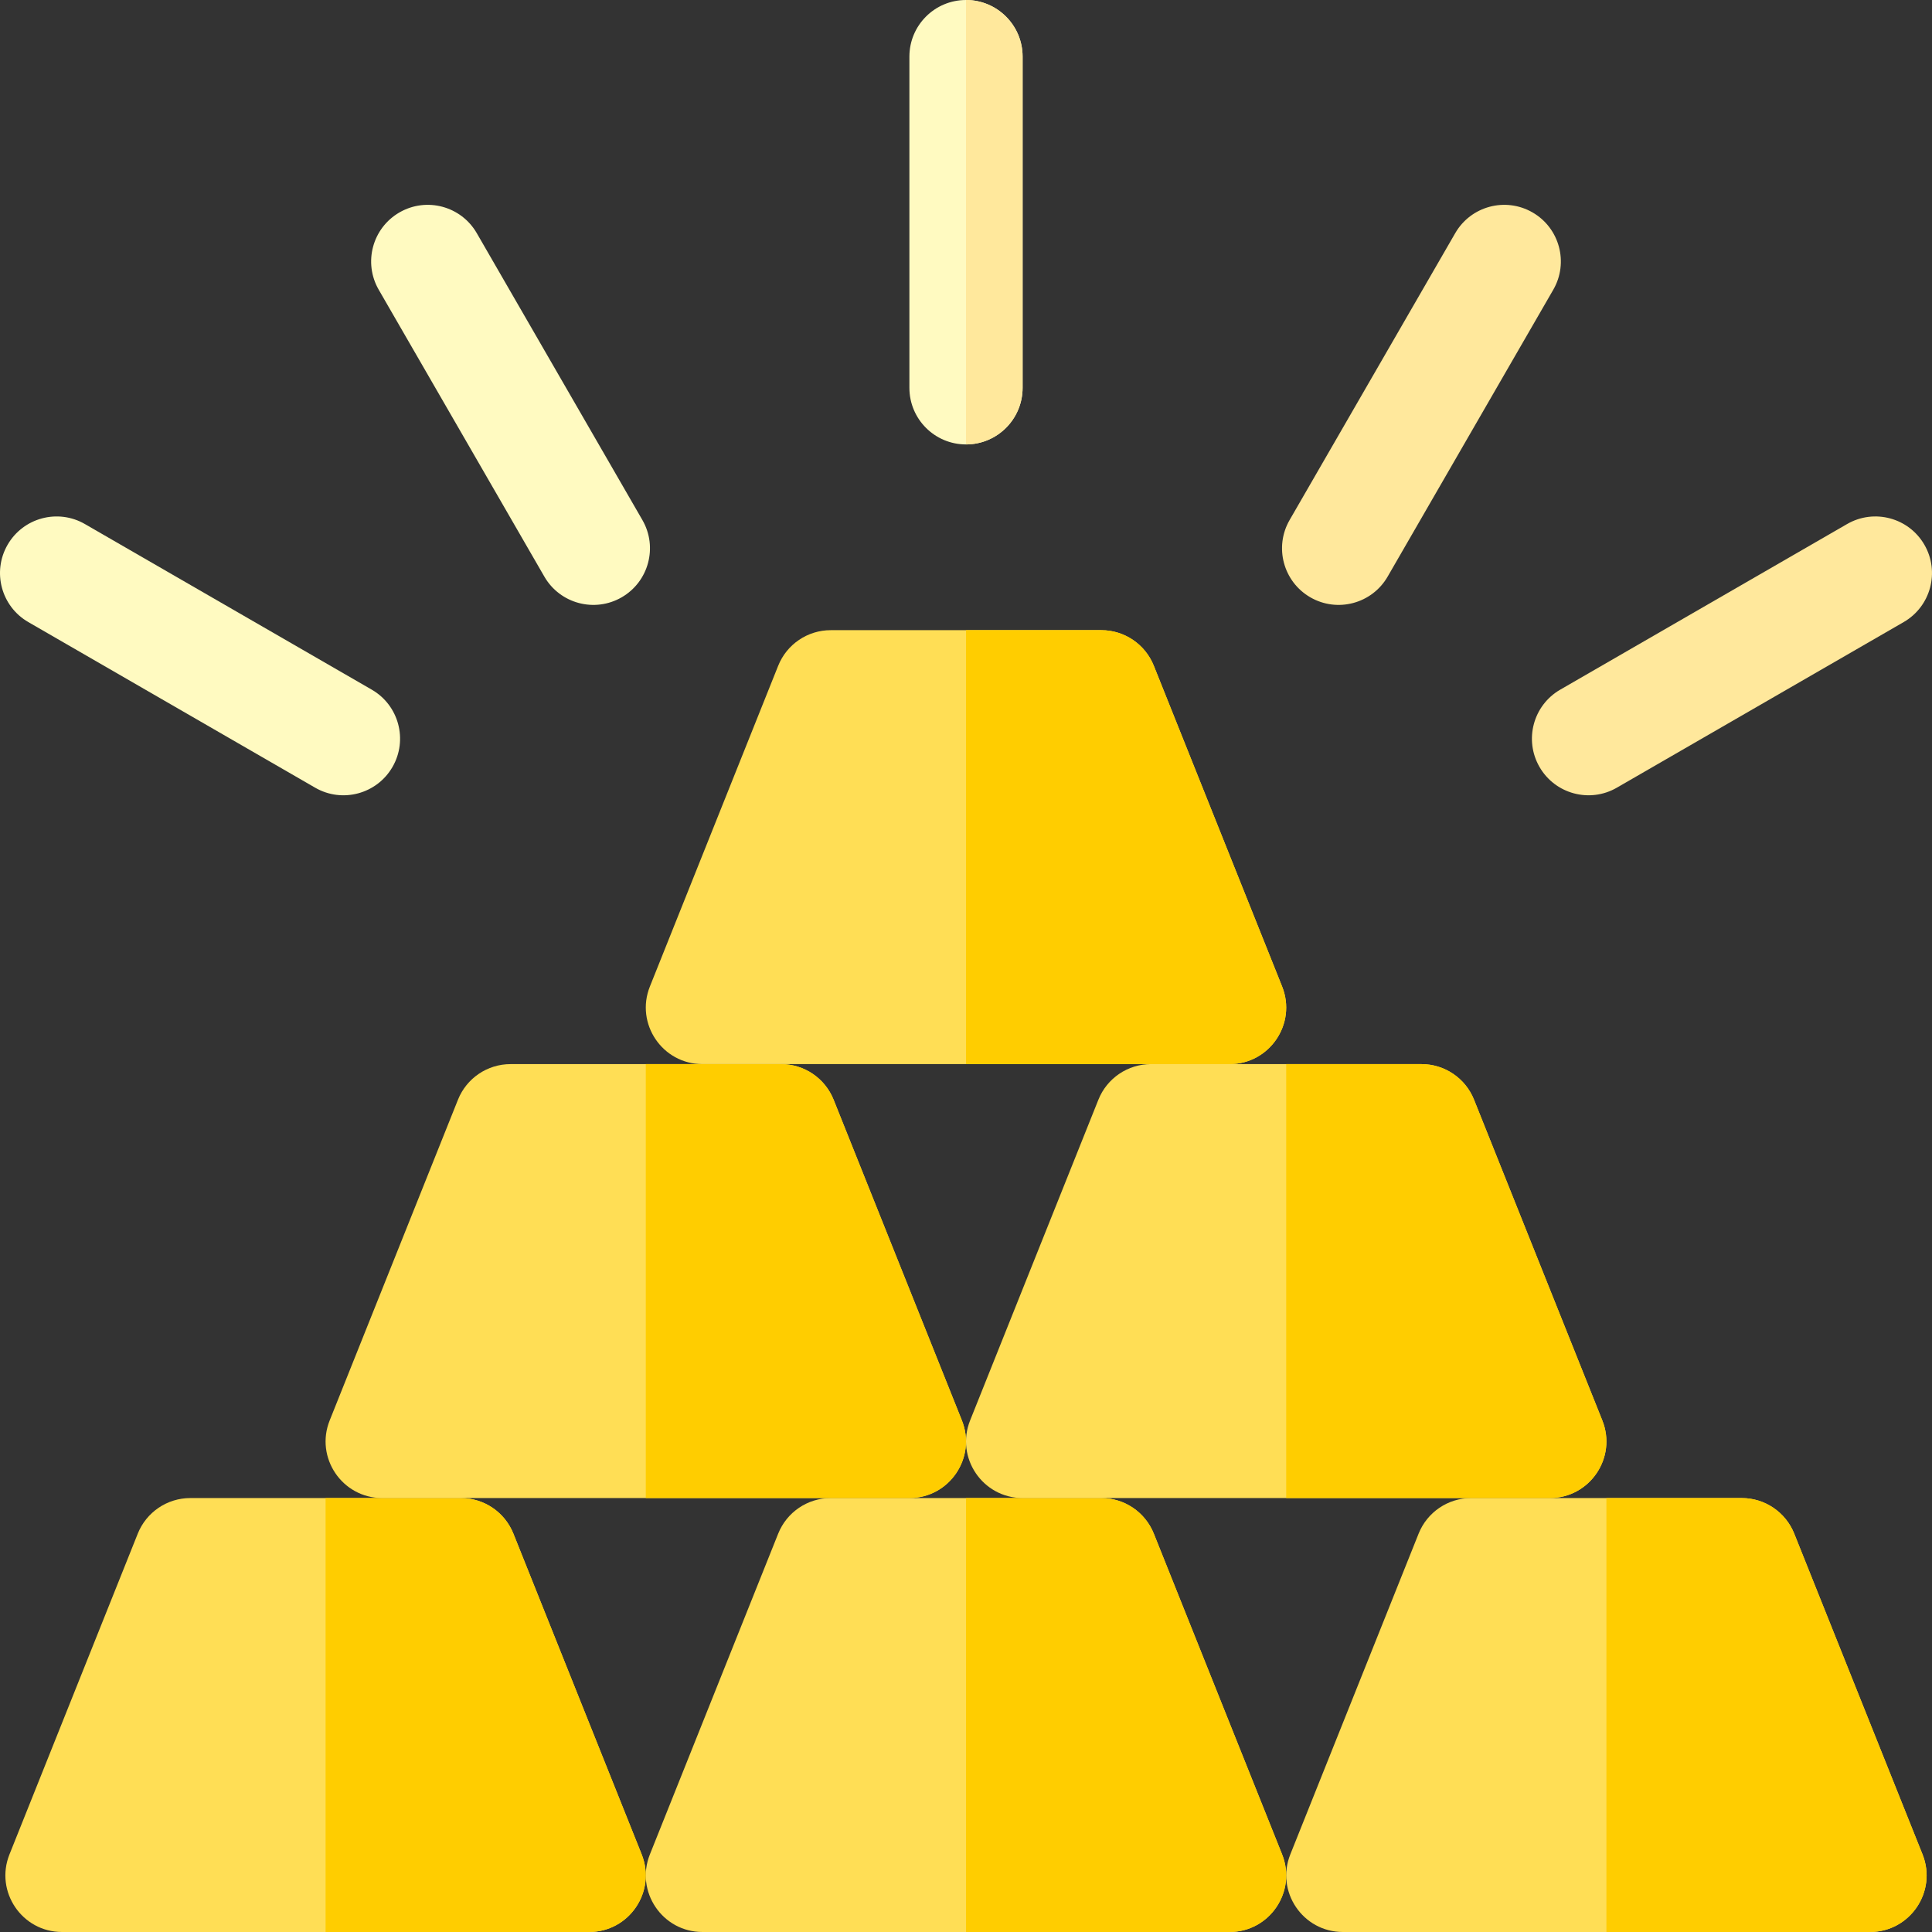 <svg id="Capa_1" enable-background="new 0 0 512 512" height="512" viewBox="0 0 512 512" width="512" xmlns="http://www.w3.org/2000/svg"><rect x="0" y="0" width="512" height="512" fill="#333333" stroke="none"/><g><g><g fill="#ffde55"><path d="m122.126 397h-71.689c-6.134 0-11.649 3.734-13.927 9.429l-34 85c-3.941 9.853 3.315 20.571 13.927 20.571h139.689c10.612 0 17.868-10.718 13.927-20.571l-34-85c-2.278-5.695-7.794-9.429-13.927-9.429z"/><path d="m291.845 397h-71.689c-6.134 0-11.649 3.734-13.927 9.429l-34 85c-3.941 9.853 3.315 20.571 13.927 20.571h139.689c10.612 0 17.868-10.718 13.927-20.571l-34-85c-2.278-5.695-7.794-9.429-13.927-9.429z"/><path d="m461.563 397h-71.689c-6.134 0-11.649 3.734-13.927 9.429l-34 85c-3.941 9.853 3.315 20.571 13.927 20.571h139.689c10.612 0 17.868-10.718 13.927-20.571l-34-85c-2.278-5.695-7.793-9.429-13.927-9.429z"/></g><g><path d="m339.772 491.429-34-85c-2.278-5.695-7.794-9.429-13.927-9.429h-35.845v115h69.845c10.611 0 17.868-10.718 13.927-20.571z" fill="#ffcd00"/><g><path d="m509.49 491.429-34-85c-2.278-5.695-7.794-9.429-13.927-9.429h-35.845v115h69.845c10.612 0 17.868-10.718 13.927-20.571z" fill="#ffcd00"/></g><path d="m170.053 491.429-34-85c-2.278-5.695-7.794-9.429-13.927-9.429h-35.845v115h69.845c10.612 0 17.868-10.718 13.927-20.571z" fill="#ffcd00"/></g></g><g fill="#ffde55"><path d="m206.985 282h-71.689c-6.134 0-11.649 3.734-13.927 9.429l-34 85c-3.941 9.853 3.315 20.571 13.927 20.571h139.689c10.612 0 17.868-10.718 13.927-20.571l-34-85c-2.278-5.695-7.793-9.429-13.927-9.429z"/><path d="m376.704 282h-71.689c-6.134 0-11.649 3.734-13.927 9.429l-34 85c-3.941 9.853 3.315 20.571 13.927 20.571h139.689c10.612 0 17.868-10.718 13.927-20.571l-34-85c-2.278-5.695-7.794-9.429-13.927-9.429z"/></g><g><g><path d="m254.912 376.429-34-85c-2.278-5.695-7.794-9.429-13.927-9.429h-35.845v115h69.845c10.612 0 17.869-10.718 13.927-20.571z" fill="#ffcd00"/></g><g><path d="m424.631 376.429-34-85c-2.278-5.695-7.794-9.429-13.927-9.429h-35.845v115h69.845c10.612 0 17.868-10.718 13.927-20.571z" fill="#ffcd00"/></g></g><g><path d="m291.845 167h-71.689c-6.134 0-11.649 3.734-13.927 9.429l-34 85c-3.941 9.853 3.315 20.571 13.927 20.571h139.689c10.612 0 17.868-10.718 13.927-20.571l-34-85c-2.278-5.695-7.794-9.429-13.927-9.429z" fill="#ffde55"/></g><g><g><path d="m339.772 261.429-34-85c-2.278-5.695-7.794-9.429-13.927-9.429h-35.845v115h69.845c10.611 0 17.868-10.718 13.927-20.571z" fill="#ffcd00"/></g></g><path d="m407.988 203.257c-4.142-7.174-1.684-16.348 5.49-20.49l76.019-43.89c7.174-4.142 16.348-1.684 20.49 5.49 4.142 7.174 1.684 16.348-5.49 20.49l-76.019 43.89c-7.174 4.142-16.348 1.684-20.49-5.49z" fill="#ffe89c"/><path d="m347.252 158.295c-7.174-4.142-9.632-13.316-5.49-20.49l43.89-76.019c4.142-7.174 13.316-9.632 20.49-5.49 7.174 4.142 9.632 13.316 5.49 20.49l-43.89 76.019c-4.142 7.174-13.316 9.632-20.49 5.49z" fill="#ffe89c"/><g fill="#fffac1"><path d="m83.522 208.747-76.019-43.89c-7.174-4.142-9.632-13.316-5.49-20.49 4.142-7.174 13.316-9.632 20.49-5.49l76.019 43.89c7.174 4.142 9.632 13.316 5.49 20.49-4.142 7.174-13.316 9.632-20.49 5.49z"/><path d="m256 117.779c-8.284 0-15-6.716-15-15v-87.779c0-8.284 6.716-15 15-15 8.284 0 15 6.716 15 15v87.78c0 8.284-6.716 14.999-15 14.999z"/><path d="m144.258 152.805-43.89-76.019c-4.142-7.174-1.684-16.348 5.49-20.49 7.174-4.142 16.348-1.684 20.49 5.49l43.89 76.019c4.142 7.174 1.684 16.348-5.49 20.49-7.174 4.142-16.348 1.684-20.49-5.49z"/></g><path d="m256 0v117.779c8.284 0 15-6.716 15-15v-87.779c0-8.284-6.716-15-15-15z" fill="#ffe89c"/></g></svg>